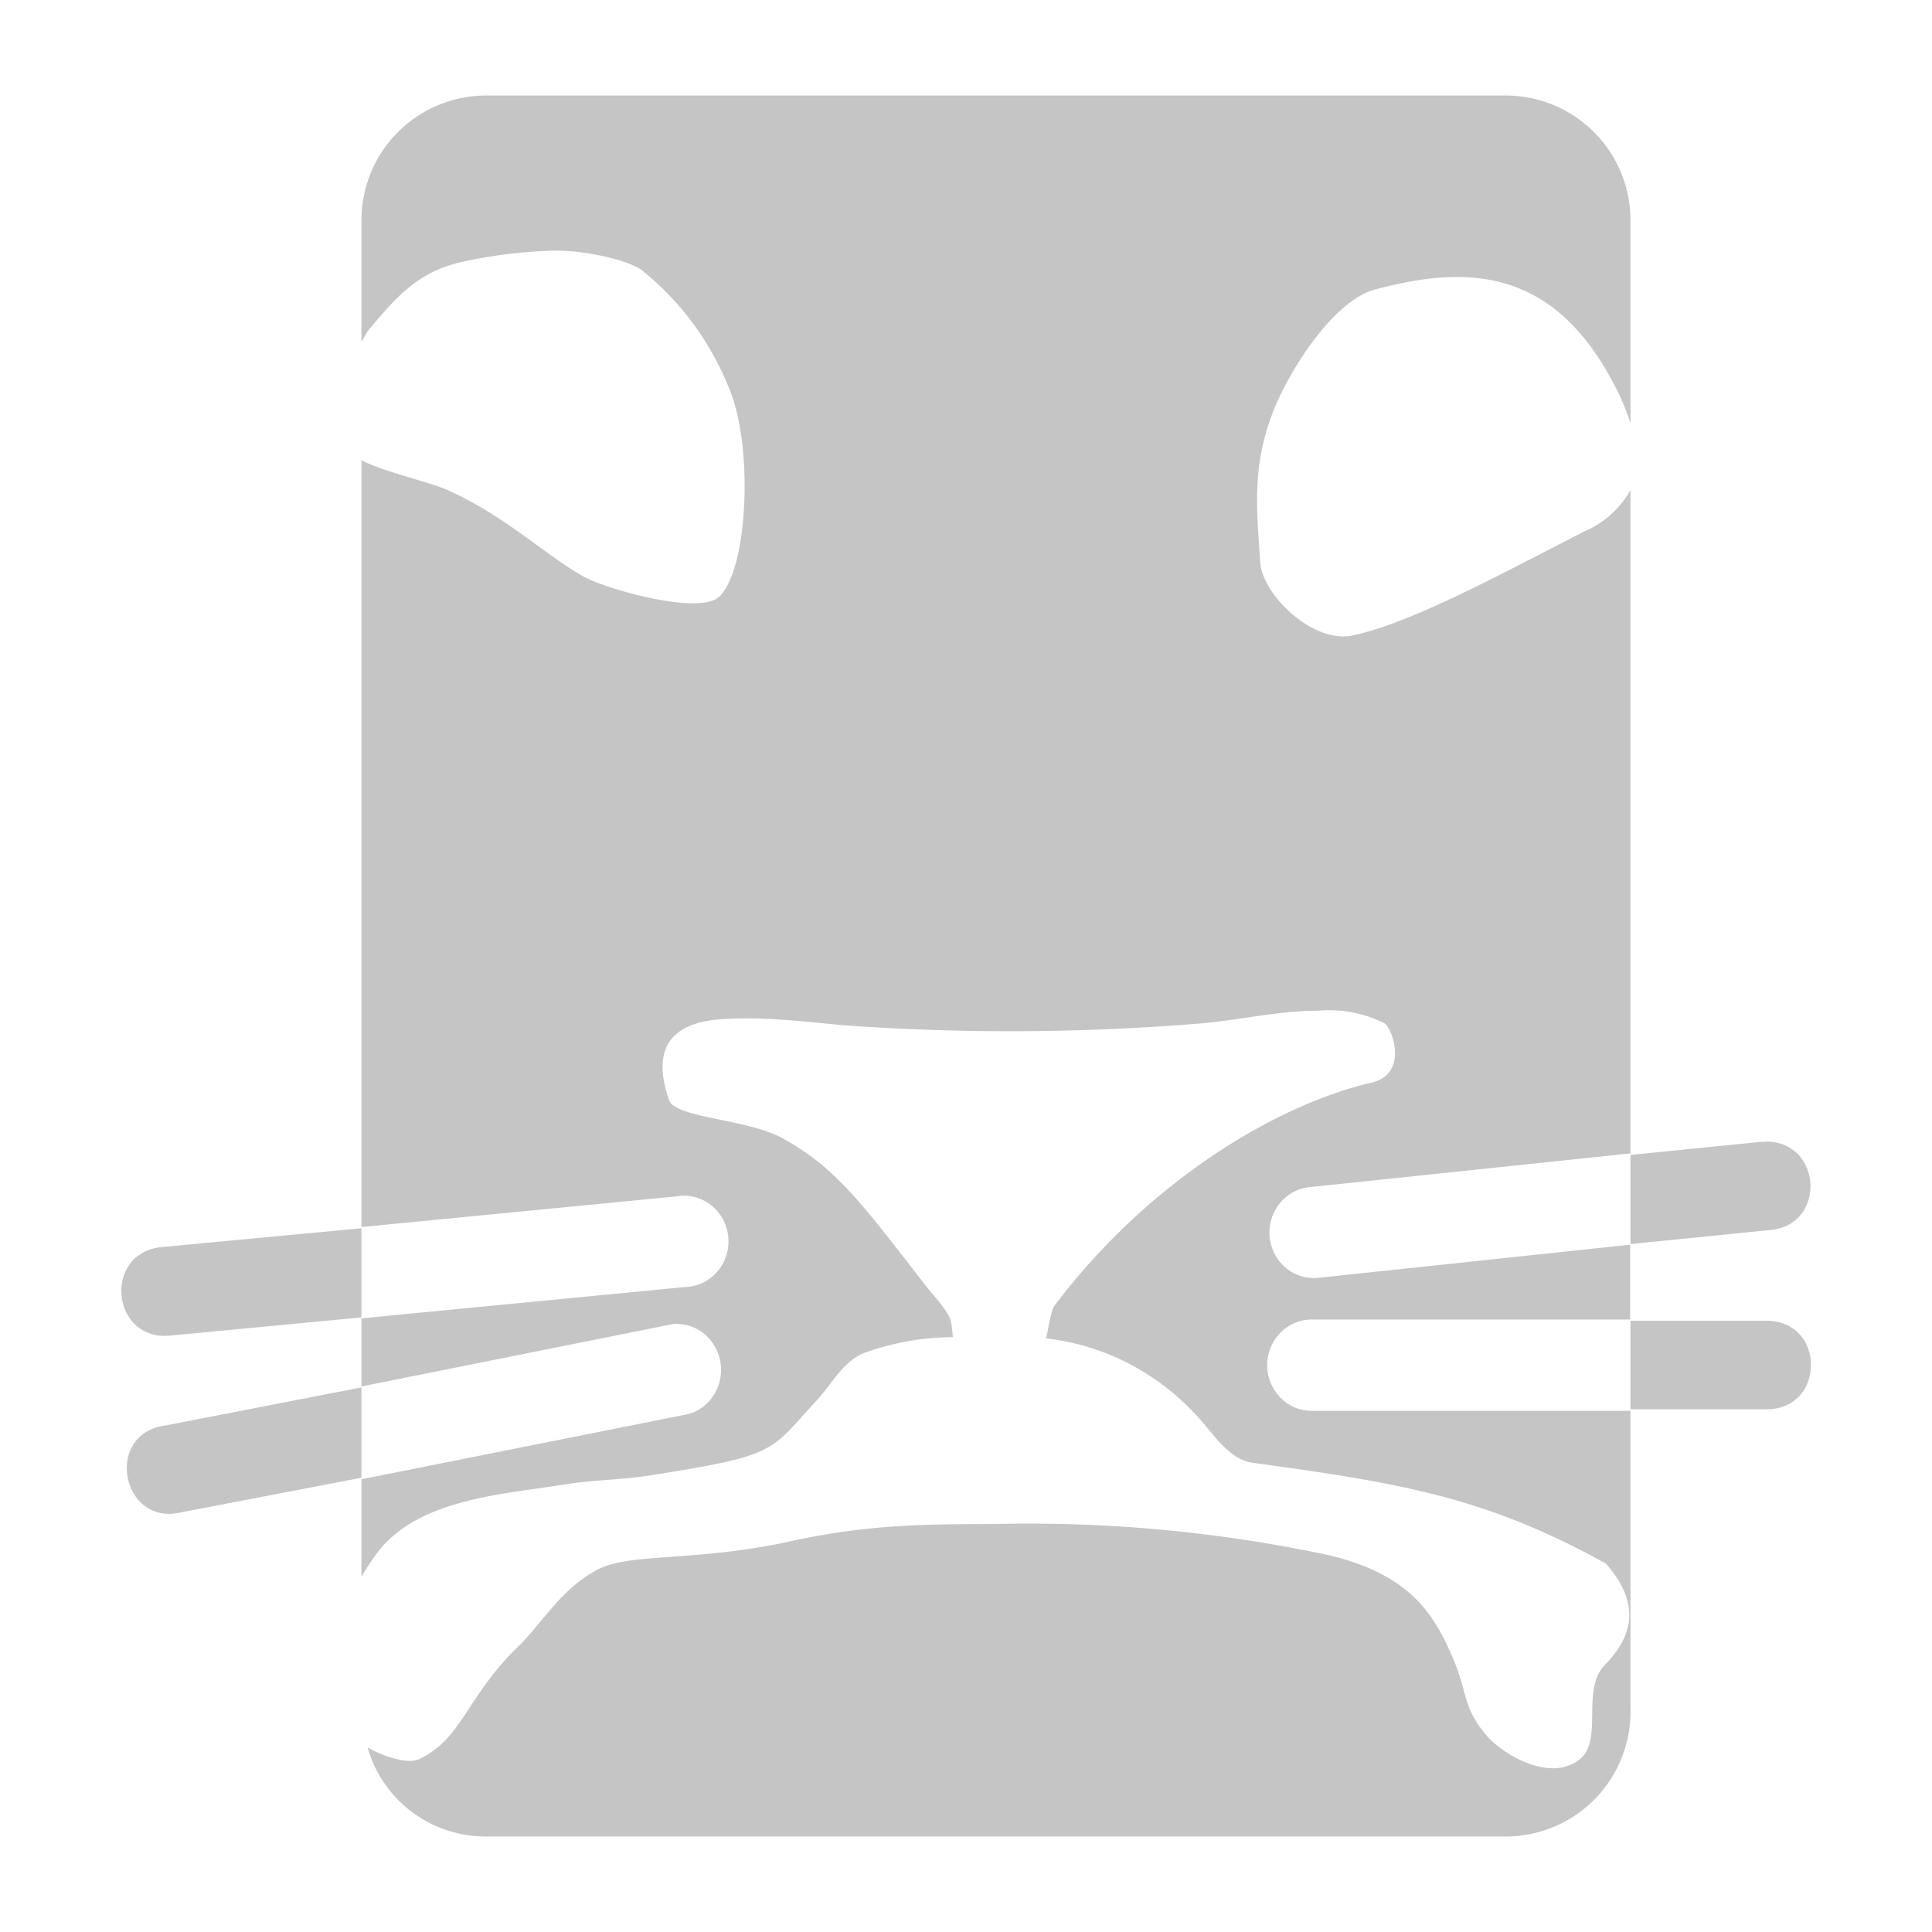 <?xml version="1.0" encoding="UTF-8" standalone="no"?><svg viewBox="0 0 6.35 6.35" height="24" width="24" version="1.1" id="svg3932" xmlns="http://www.w3.org/2000/svg" xmlns:svg="http://www.w3.org/2000/svg" fill="currentColor"><defs id="defs3936"/><path d="M 1.593,0.314 A 0.41,0.41 0 0 0 1.188,0.729 V 1.124 L 1.208,1.089 C 1.299,0.98 1.368,0.899 1.505,0.864 a 1.617,1.663 0 0 1 0.31,-0.04 c 0.109,-0.003 0.257,0.033 0.297,0.066 A 0.924,0.951 0 0 1 2.395,1.273 C 2.477,1.461 2.46,1.873 2.363,1.962 2.297,2.022 1.998,1.938 1.92,1.896 1.795,1.827 1.666,1.699 1.474,1.612 1.413,1.584 1.274,1.555 1.188,1.513 V 4.033 L 2.225,3.932 A 0.146,0.15 0 1 1 2.253,4.23 L 1.188,4.333 V 4.557 L 2.211,4.352 A 0.146,0.151 0 0 1 2.266,4.647 L 1.188,4.862 V 5.183 A 0.706,0.706 0 0 1 1.25,5.091 C 1.389,4.923 1.669,4.91 1.849,4.88 1.945,4.864 2.049,4.864 2.145,4.848 2.562,4.782 2.528,4.771 2.686,4.601 c 0.049,-0.054 0.087,-0.128 0.154,-0.154 A 0.883,0.909 0 0 1 3.132,4.395 c -0.003,-0.024 -0.003,-0.048 -0.013,-0.069 C 3.101,4.292 3.072,4.262 3.046,4.23 2.841,3.967 2.751,3.837 2.566,3.738 2.452,3.678 2.22,3.674 2.199,3.616 2.146,3.462 2.186,3.357 2.388,3.349 2.513,3.342 2.638,3.357 2.763,3.369 A 7.851,8.079 0 0 0 3.918,3.366 C 4.057,3.357 4.193,3.322 4.332,3.322 A 0.417,0.429 0 0 1 4.55,3.363 C 4.578,3.381 4.629,3.53 4.509,3.558 4.19,3.632 3.771,3.887 3.467,4.29 3.453,4.307 3.445,4.374 3.438,4.399 a 0.797,0.82 0 0 1 0.48,0.238 C 3.981,4.698 4.033,4.798 4.119,4.808 4.607,4.875 4.884,4.921 5.278,5.139 c 0.119,0.135 0.086,0.242 -0.003,0.333 -0.079,0.081 -0.006,0.24 -0.079,0.307 C 5.103,5.861 4.944,5.772 4.884,5.702 4.807,5.61 4.824,5.564 4.776,5.451 4.714,5.308 4.635,5.163 4.327,5.103 A 4.745,4.745 0 0 0 3.27,5.009 c -0.219,8.571e-4 -0.414,0 -0.673,0.057 -0.315,0.069 -0.525,0.036 -0.633,0.093 -0.12,0.063 -0.182,0.176 -0.261,0.253 C 1.532,5.577 1.521,5.714 1.377,5.782 1.343,5.799 1.262,5.775 1.208,5.743 A 0.403,0.403 0 0 0 1.593,6.036 H 4.954 A 0.41,0.41 0 0 0 5.359,5.62 V 4.637 H 4.311 a 0.146,0.15 0 0 1 0,-0.3 h 1.047 v -0.246 L 4.332,4.2 A 0.146,0.15 0 0 1 4.173,4.066 0.146,0.15 0 0 1 4.303,3.902 l 1.056,-0.111 V 1.611 a 0.317,0.326 0 0 1 -0.15,0.135 C 4.958,1.873 4.641,2.049 4.443,2.089 4.315,2.115 4.149,1.955 4.142,1.848 4.131,1.678 4.114,1.541 4.181,1.362 4.228,1.234 4.377,0.989 4.521,0.951 c 0.084,-0.022 0.166,-0.038 0.243,-0.04 0.236,-0.009 0.42,0.102 0.557,0.384 A 0.691,0.711 0 0 1 5.359,1.392 V 0.729 A 0.41,0.41 0 0 0 4.954,0.314 Z M 1.188,4.56 0.545,4.685 c -0.206,0.026 -0.146,0.336 0.054,0.285 L 1.188,4.857 Z M 5.359,4.341 V 4.632 h 0.447 c 0.195,0 0.195,-0.291 0,-0.291 z M 1.188,4.037 0.53,4.099 c -0.192,0.02 -0.165,0.307 0.027,0.291 L 1.188,4.33 Z M 5.805,3.753 5.787,3.753 5.359,3.796 V 4.089 L 5.816,4.043 C 6.003,4.029 5.991,3.753 5.805,3.752 Z" id="path3930" style="fill:#c5c5c5;"/></svg>
